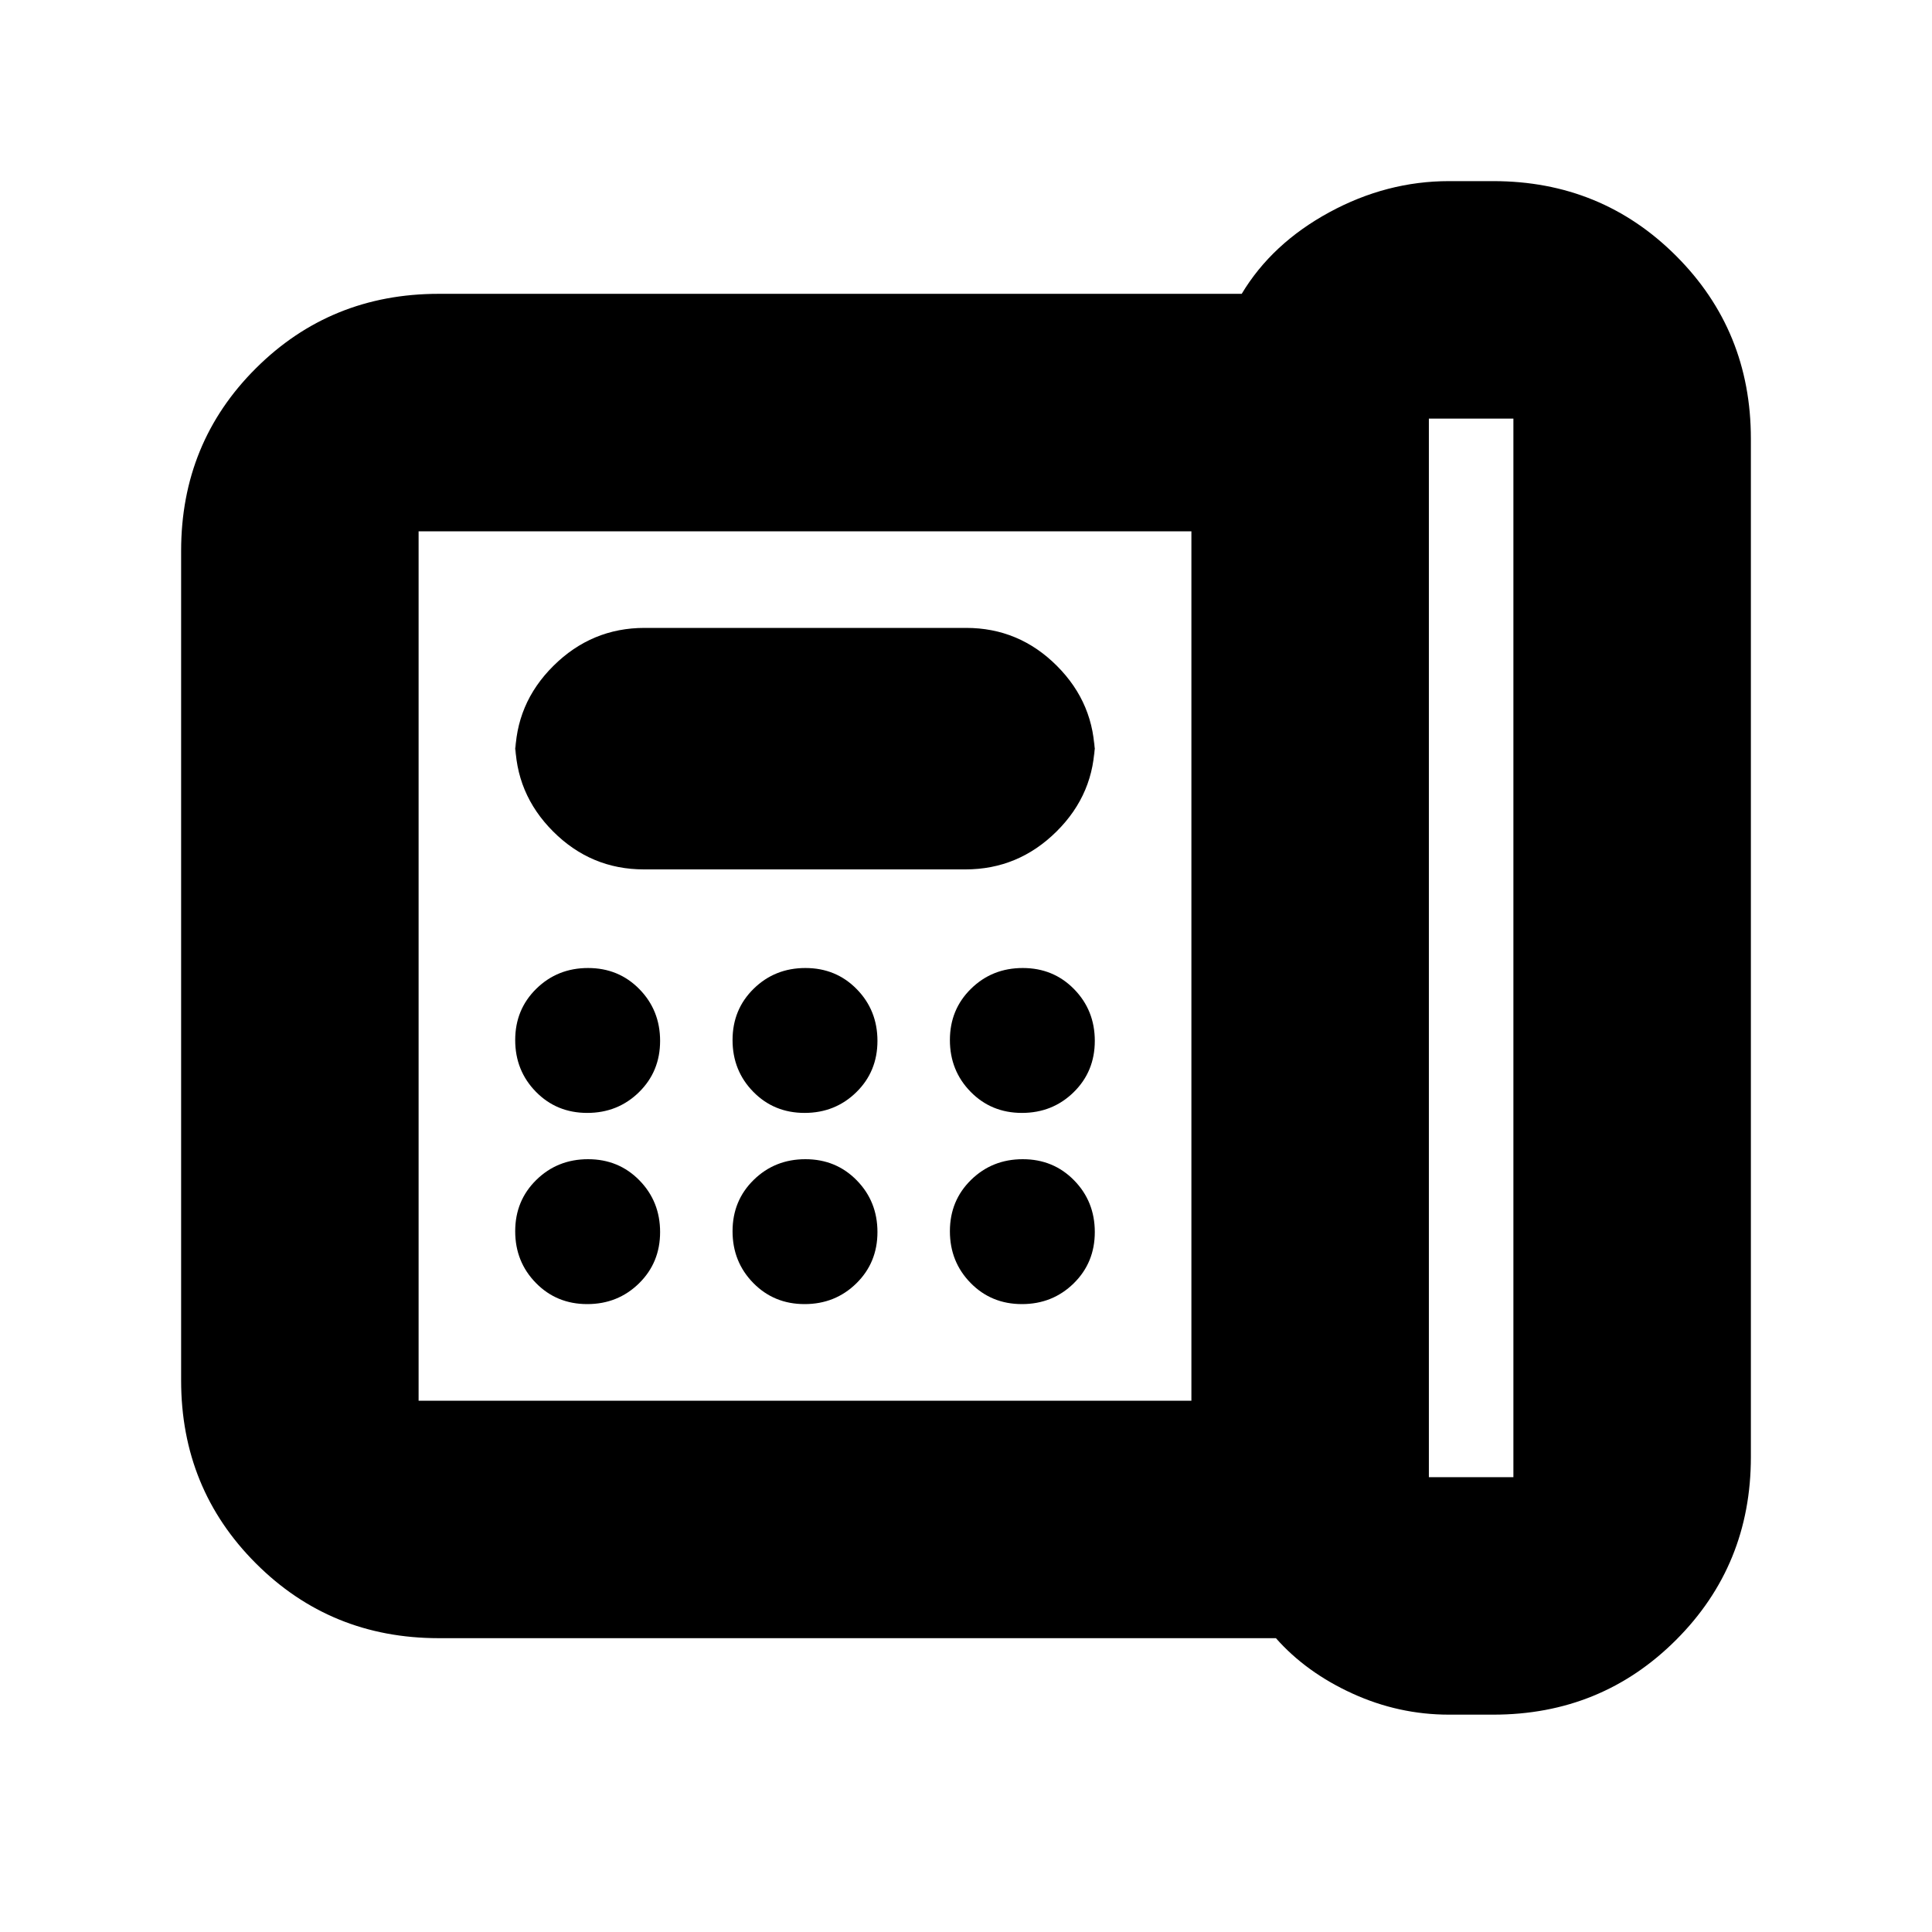 <svg xmlns="http://www.w3.org/2000/svg" height="20" viewBox="0 -960 960 960" width="20"><path d="M710-226h42v-526h-42v526ZM291.79-407q15.21 0 25.71-10.29t10.5-25.5q0-15.21-10.29-25.71t-25.5-10.5q-15.21 0-25.71 10.29t-10.5 25.5q0 15.21 10.29 25.71t25.5 10.5Zm0 95q15.21 0 25.71-10.29t10.5-25.5q0-15.21-10.29-25.71t-25.5-10.5q-15.21 0-25.71 10.29t-10.5 25.5q0 15.21 10.29 25.71t25.5 10.5Zm28.17-216h159.76Q506-528 525-546.85T544-592v8q0-26.3-18.84-45.15Q506.32-648 480.04-648H320.28Q294-648 275-629.15T256-584v-8q0 26.3 18.84 45.15Q293.68-528 319.96-528Zm79.83 121q15.21 0 25.71-10.29t10.5-25.5q0-15.21-10.29-25.71t-25.5-10.5q-15.21 0-25.71 10.29t-10.5 25.5q0 15.21 10.29 25.71t25.5 10.5Zm0 95q15.21 0 25.71-10.29t10.5-25.5q0-15.21-10.29-25.71t-25.5-10.5q-15.21 0-25.71 10.29t-10.5 25.5q0 15.21 10.29 25.71t25.5 10.5Zm108-95q15.21 0 25.71-10.29t10.5-25.5q0-15.21-10.29-25.71t-25.5-10.5q-15.21 0-25.71 10.29t-10.5 25.5q0 15.21 10.29 25.71t25.5 10.5Zm0 95q15.21 0 25.71-10.29t10.5-25.5q0-15.21-10.29-25.71t-25.5-10.5q-15.21 0-25.71 10.29t-10.5 25.5q0 15.21 10.29 25.71t25.5 10.5ZM592-264v-432H208v432h384Zm128 156q-25 0-48-10.5T634-146H218q-53.7 0-90.85-37.16Q90-220.32 90-274.04v-412.24Q90-740 127.15-777T218-814h399q15-25 43.5-40.5T720-870h22q53.7 0 90.85 37.15Q870-795.7 870-742v506q0 53.7-37.15 90.85Q795.7-108 742-108h-22ZM208-264v-432 432Z"/></svg>